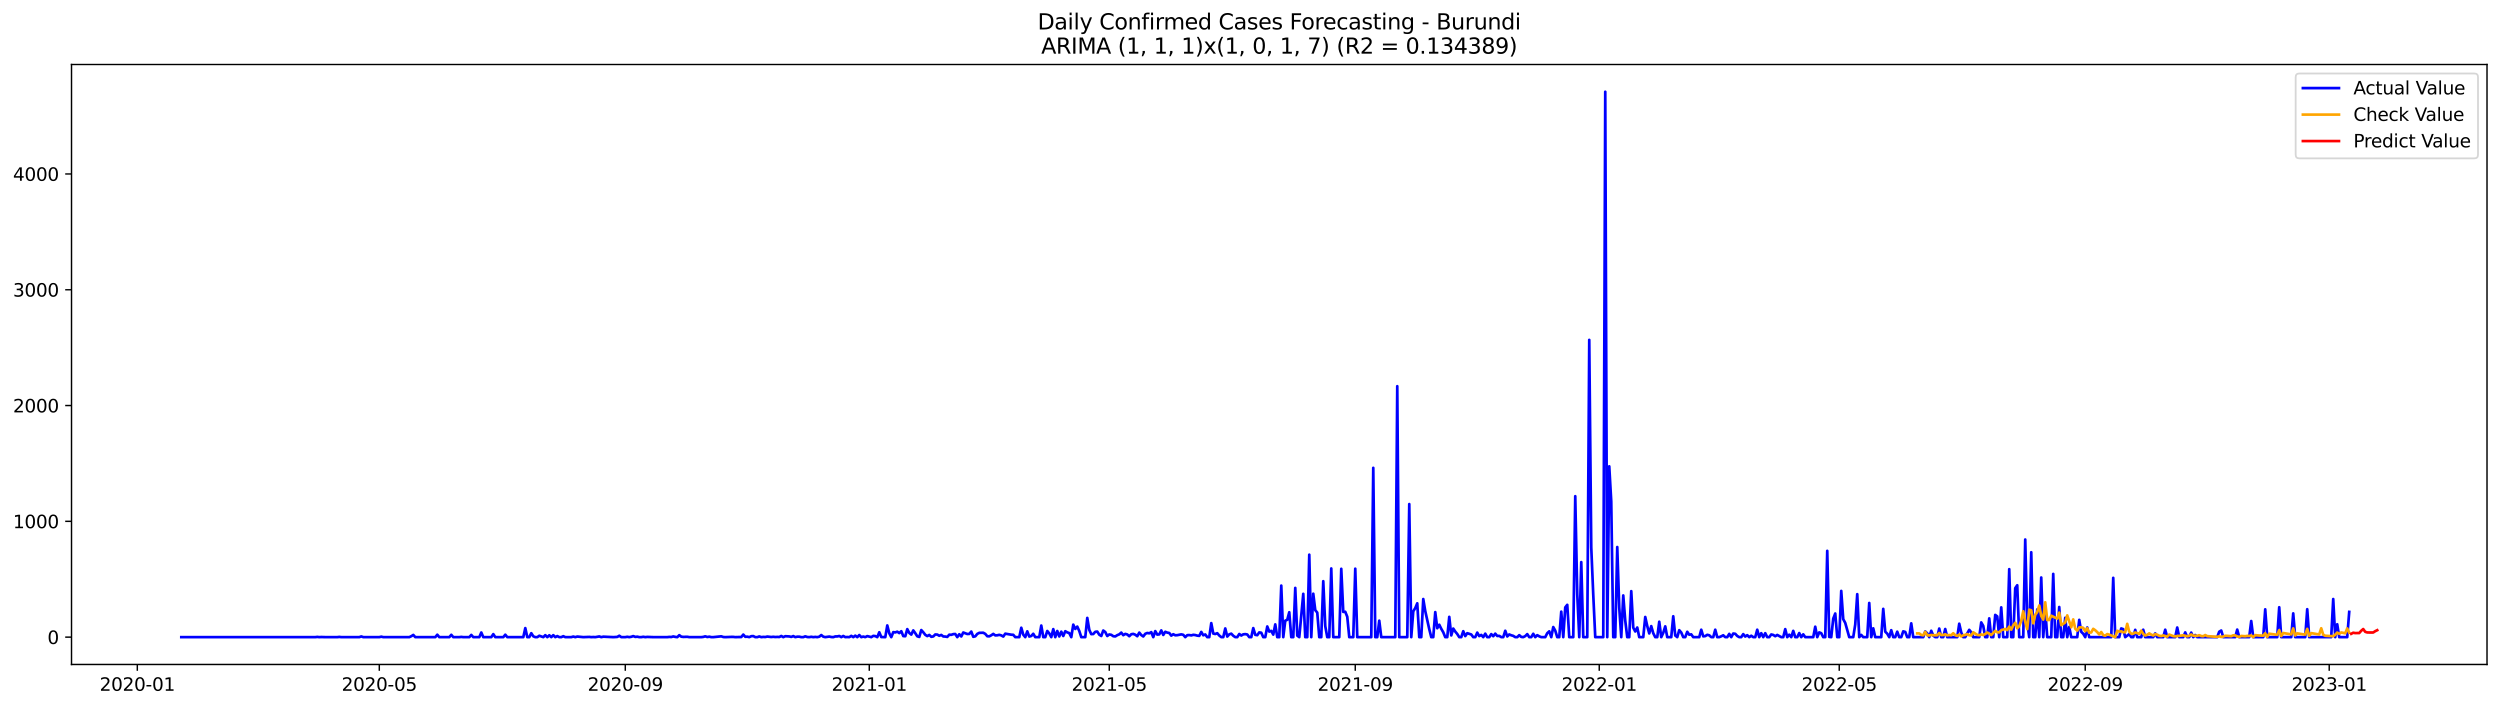<?xml version="1.0" encoding="utf-8" standalone="no"?>
<!DOCTYPE svg PUBLIC "-//W3C//DTD SVG 1.1//EN"
  "http://www.w3.org/Graphics/SVG/1.1/DTD/svg11.dtd">
<svg xmlns:xlink="http://www.w3.org/1999/xlink" width="1386.05pt" height="392.274pt" viewBox="0 0 1386.05 392.274" xmlns="http://www.w3.org/2000/svg" version="1.1">
 <defs>
  <style type="text/css">*{stroke-linejoin: round; stroke-linecap: butt}</style>
 </defs>
 <g id="figure_1">
  <g id="patch_1">
   <path d="M 0 392.274 
L 1386.05 392.274 
L 1386.05 0 
L 0 0 
z
" style="fill: #ffffff"/>
  </g>
  <g id="axes_1">
   <g id="patch_2">
    <path d="M 39.65 368.396 
L 1378.85 368.396 
L 1378.85 35.755 
L 39.65 35.755 
z
" style="fill: #ffffff"/>
   </g>
   <g id="matplotlib.axis_1">
    <g id="xtick_1">
     <g id="line2d_1">
      <defs>
       <path id="m2ff2d2b959" d="M 0 0 
L 0 3.5 
" style="stroke: #000000; stroke-width: 0.8"/>
      </defs>
      <g>
       <use xlink:href="#m2ff2d2b959" x="76.129" y="368.396" style="stroke: #000000; stroke-width: 0.8"/>
      </g>
     </g>
     <g id="text_1">
      <!-- 2020-01 -->
      <g transform="translate(55.238 382.994)scale(0.1 -0.1)">
       <defs>
        <path id="DejaVuSans-32" d="M 1228 531 
L 3431 531 
L 3431 0 
L 469 0 
L 469 531 
Q 828 903 1448 1529 
Q 2069 2156 2228 2338 
Q 2531 2678 2651 2914 
Q 2772 3150 2772 3378 
Q 2772 3750 2511 3984 
Q 2250 4219 1831 4219 
Q 1534 4219 1204 4116 
Q 875 4013 500 3803 
L 500 4441 
Q 881 4594 1212 4672 
Q 1544 4750 1819 4750 
Q 2544 4750 2975 4387 
Q 3406 4025 3406 3419 
Q 3406 3131 3298 2873 
Q 3191 2616 2906 2266 
Q 2828 2175 2409 1742 
Q 1991 1309 1228 531 
z
" transform="scale(0.016)"/>
        <path id="DejaVuSans-30" d="M 2034 4250 
Q 1547 4250 1301 3770 
Q 1056 3291 1056 2328 
Q 1056 1369 1301 889 
Q 1547 409 2034 409 
Q 2525 409 2770 889 
Q 3016 1369 3016 2328 
Q 3016 3291 2770 3770 
Q 2525 4250 2034 4250 
z
M 2034 4750 
Q 2819 4750 3233 4129 
Q 3647 3509 3647 2328 
Q 3647 1150 3233 529 
Q 2819 -91 2034 -91 
Q 1250 -91 836 529 
Q 422 1150 422 2328 
Q 422 3509 836 4129 
Q 1250 4750 2034 4750 
z
" transform="scale(0.016)"/>
        <path id="DejaVuSans-2d" d="M 313 2009 
L 1997 2009 
L 1997 1497 
L 313 1497 
L 313 2009 
z
" transform="scale(0.016)"/>
        <path id="DejaVuSans-31" d="M 794 531 
L 1825 531 
L 1825 4091 
L 703 3866 
L 703 4441 
L 1819 4666 
L 2450 4666 
L 2450 531 
L 3481 531 
L 3481 0 
L 794 0 
L 794 531 
z
" transform="scale(0.016)"/>
       </defs>
       <use xlink:href="#DejaVuSans-32"/>
       <use xlink:href="#DejaVuSans-30" x="63.623"/>
       <use xlink:href="#DejaVuSans-32" x="127.246"/>
       <use xlink:href="#DejaVuSans-30" x="190.869"/>
       <use xlink:href="#DejaVuSans-2d" x="254.492"/>
       <use xlink:href="#DejaVuSans-30" x="290.576"/>
       <use xlink:href="#DejaVuSans-31" x="354.199"/>
      </g>
     </g>
    </g>
    <g id="xtick_2">
     <g id="line2d_2">
      <g>
       <use xlink:href="#m2ff2d2b959" x="210.293" y="368.396" style="stroke: #000000; stroke-width: 0.8"/>
      </g>
     </g>
     <g id="text_2">
      <!-- 2020-05 -->
      <g transform="translate(189.402 382.994)scale(0.1 -0.1)">
       <defs>
        <path id="DejaVuSans-35" d="M 691 4666 
L 3169 4666 
L 3169 4134 
L 1269 4134 
L 1269 2991 
Q 1406 3038 1543 3061 
Q 1681 3084 1819 3084 
Q 2600 3084 3056 2656 
Q 3513 2228 3513 1497 
Q 3513 744 3044 326 
Q 2575 -91 1722 -91 
Q 1428 -91 1123 -41 
Q 819 9 494 109 
L 494 744 
Q 775 591 1075 516 
Q 1375 441 1709 441 
Q 2250 441 2565 725 
Q 2881 1009 2881 1497 
Q 2881 1984 2565 2268 
Q 2250 2553 1709 2553 
Q 1456 2553 1204 2497 
Q 953 2441 691 2322 
L 691 4666 
z
" transform="scale(0.016)"/>
       </defs>
       <use xlink:href="#DejaVuSans-32"/>
       <use xlink:href="#DejaVuSans-30" x="63.623"/>
       <use xlink:href="#DejaVuSans-32" x="127.246"/>
       <use xlink:href="#DejaVuSans-30" x="190.869"/>
       <use xlink:href="#DejaVuSans-2d" x="254.492"/>
       <use xlink:href="#DejaVuSans-30" x="290.576"/>
       <use xlink:href="#DejaVuSans-35" x="354.199"/>
      </g>
     </g>
    </g>
    <g id="xtick_3">
     <g id="line2d_3">
      <g>
       <use xlink:href="#m2ff2d2b959" x="346.675" y="368.396" style="stroke: #000000; stroke-width: 0.8"/>
      </g>
     </g>
     <g id="text_3">
      <!-- 2020-09 -->
      <g transform="translate(325.783 382.994)scale(0.1 -0.1)">
       <defs>
        <path id="DejaVuSans-39" d="M 703 97 
L 703 672 
Q 941 559 1184 500 
Q 1428 441 1663 441 
Q 2288 441 2617 861 
Q 2947 1281 2994 2138 
Q 2813 1869 2534 1725 
Q 2256 1581 1919 1581 
Q 1219 1581 811 2004 
Q 403 2428 403 3163 
Q 403 3881 828 4315 
Q 1253 4750 1959 4750 
Q 2769 4750 3195 4129 
Q 3622 3509 3622 2328 
Q 3622 1225 3098 567 
Q 2575 -91 1691 -91 
Q 1453 -91 1209 -44 
Q 966 3 703 97 
z
M 1959 2075 
Q 2384 2075 2632 2365 
Q 2881 2656 2881 3163 
Q 2881 3666 2632 3958 
Q 2384 4250 1959 4250 
Q 1534 4250 1286 3958 
Q 1038 3666 1038 3163 
Q 1038 2656 1286 2365 
Q 1534 2075 1959 2075 
z
" transform="scale(0.016)"/>
       </defs>
       <use xlink:href="#DejaVuSans-32"/>
       <use xlink:href="#DejaVuSans-30" x="63.623"/>
       <use xlink:href="#DejaVuSans-32" x="127.246"/>
       <use xlink:href="#DejaVuSans-30" x="190.869"/>
       <use xlink:href="#DejaVuSans-2d" x="254.492"/>
       <use xlink:href="#DejaVuSans-30" x="290.576"/>
       <use xlink:href="#DejaVuSans-39" x="354.199"/>
      </g>
     </g>
    </g>
    <g id="xtick_4">
     <g id="line2d_4">
      <g>
       <use xlink:href="#m2ff2d2b959" x="481.947" y="368.396" style="stroke: #000000; stroke-width: 0.8"/>
      </g>
     </g>
     <g id="text_4">
      <!-- 2021-01 -->
      <g transform="translate(461.056 382.994)scale(0.1 -0.1)">
       <use xlink:href="#DejaVuSans-32"/>
       <use xlink:href="#DejaVuSans-30" x="63.623"/>
       <use xlink:href="#DejaVuSans-32" x="127.246"/>
       <use xlink:href="#DejaVuSans-31" x="190.869"/>
       <use xlink:href="#DejaVuSans-2d" x="254.492"/>
       <use xlink:href="#DejaVuSans-30" x="290.576"/>
       <use xlink:href="#DejaVuSans-31" x="354.199"/>
      </g>
     </g>
    </g>
    <g id="xtick_5">
     <g id="line2d_5">
      <g>
       <use xlink:href="#m2ff2d2b959" x="615.003" y="368.396" style="stroke: #000000; stroke-width: 0.8"/>
      </g>
     </g>
     <g id="text_5">
      <!-- 2021-05 -->
      <g transform="translate(594.111 382.994)scale(0.1 -0.1)">
       <use xlink:href="#DejaVuSans-32"/>
       <use xlink:href="#DejaVuSans-30" x="63.623"/>
       <use xlink:href="#DejaVuSans-32" x="127.246"/>
       <use xlink:href="#DejaVuSans-31" x="190.869"/>
       <use xlink:href="#DejaVuSans-2d" x="254.492"/>
       <use xlink:href="#DejaVuSans-30" x="290.576"/>
       <use xlink:href="#DejaVuSans-35" x="354.199"/>
      </g>
     </g>
    </g>
    <g id="xtick_6">
     <g id="line2d_6">
      <g>
       <use xlink:href="#m2ff2d2b959" x="751.384" y="368.396" style="stroke: #000000; stroke-width: 0.8"/>
      </g>
     </g>
     <g id="text_6">
      <!-- 2021-09 -->
      <g transform="translate(730.493 382.994)scale(0.1 -0.1)">
       <use xlink:href="#DejaVuSans-32"/>
       <use xlink:href="#DejaVuSans-30" x="63.623"/>
       <use xlink:href="#DejaVuSans-32" x="127.246"/>
       <use xlink:href="#DejaVuSans-31" x="190.869"/>
       <use xlink:href="#DejaVuSans-2d" x="254.492"/>
       <use xlink:href="#DejaVuSans-30" x="290.576"/>
       <use xlink:href="#DejaVuSans-39" x="354.199"/>
      </g>
     </g>
    </g>
    <g id="xtick_7">
     <g id="line2d_7">
      <g>
       <use xlink:href="#m2ff2d2b959" x="886.657" y="368.396" style="stroke: #000000; stroke-width: 0.8"/>
      </g>
     </g>
     <g id="text_7">
      <!-- 2022-01 -->
      <g transform="translate(865.765 382.994)scale(0.1 -0.1)">
       <use xlink:href="#DejaVuSans-32"/>
       <use xlink:href="#DejaVuSans-30" x="63.623"/>
       <use xlink:href="#DejaVuSans-32" x="127.246"/>
       <use xlink:href="#DejaVuSans-32" x="190.869"/>
       <use xlink:href="#DejaVuSans-2d" x="254.492"/>
       <use xlink:href="#DejaVuSans-30" x="290.576"/>
       <use xlink:href="#DejaVuSans-31" x="354.199"/>
      </g>
     </g>
    </g>
    <g id="xtick_8">
     <g id="line2d_8">
      <g>
       <use xlink:href="#m2ff2d2b959" x="1019.712" y="368.396" style="stroke: #000000; stroke-width: 0.8"/>
      </g>
     </g>
     <g id="text_8">
      <!-- 2022-05 -->
      <g transform="translate(998.821 382.994)scale(0.1 -0.1)">
       <use xlink:href="#DejaVuSans-32"/>
       <use xlink:href="#DejaVuSans-30" x="63.623"/>
       <use xlink:href="#DejaVuSans-32" x="127.246"/>
       <use xlink:href="#DejaVuSans-32" x="190.869"/>
       <use xlink:href="#DejaVuSans-2d" x="254.492"/>
       <use xlink:href="#DejaVuSans-30" x="290.576"/>
       <use xlink:href="#DejaVuSans-35" x="354.199"/>
      </g>
     </g>
    </g>
    <g id="xtick_9">
     <g id="line2d_9">
      <g>
       <use xlink:href="#m2ff2d2b959" x="1156.094" y="368.396" style="stroke: #000000; stroke-width: 0.8"/>
      </g>
     </g>
     <g id="text_9">
      <!-- 2022-09 -->
      <g transform="translate(1135.202 382.994)scale(0.1 -0.1)">
       <use xlink:href="#DejaVuSans-32"/>
       <use xlink:href="#DejaVuSans-30" x="63.623"/>
       <use xlink:href="#DejaVuSans-32" x="127.246"/>
       <use xlink:href="#DejaVuSans-32" x="190.869"/>
       <use xlink:href="#DejaVuSans-2d" x="254.492"/>
       <use xlink:href="#DejaVuSans-30" x="290.576"/>
       <use xlink:href="#DejaVuSans-39" x="354.199"/>
      </g>
     </g>
    </g>
    <g id="xtick_10">
     <g id="line2d_10">
      <g>
       <use xlink:href="#m2ff2d2b959" x="1291.366" y="368.396" style="stroke: #000000; stroke-width: 0.8"/>
      </g>
     </g>
     <g id="text_10">
      <!-- 2023-01 -->
      <g transform="translate(1270.475 382.994)scale(0.1 -0.1)">
       <defs>
        <path id="DejaVuSans-33" d="M 2597 2516 
Q 3050 2419 3304 2112 
Q 3559 1806 3559 1356 
Q 3559 666 3084 287 
Q 2609 -91 1734 -91 
Q 1441 -91 1130 -33 
Q 819 25 488 141 
L 488 750 
Q 750 597 1062 519 
Q 1375 441 1716 441 
Q 2309 441 2620 675 
Q 2931 909 2931 1356 
Q 2931 1769 2642 2001 
Q 2353 2234 1838 2234 
L 1294 2234 
L 1294 2753 
L 1863 2753 
Q 2328 2753 2575 2939 
Q 2822 3125 2822 3475 
Q 2822 3834 2567 4026 
Q 2313 4219 1838 4219 
Q 1578 4219 1281 4162 
Q 984 4106 628 3988 
L 628 4550 
Q 988 4650 1302 4700 
Q 1616 4750 1894 4750 
Q 2613 4750 3031 4423 
Q 3450 4097 3450 3541 
Q 3450 3153 3228 2886 
Q 3006 2619 2597 2516 
z
" transform="scale(0.016)"/>
       </defs>
       <use xlink:href="#DejaVuSans-32"/>
       <use xlink:href="#DejaVuSans-30" x="63.623"/>
       <use xlink:href="#DejaVuSans-32" x="127.246"/>
       <use xlink:href="#DejaVuSans-33" x="190.869"/>
       <use xlink:href="#DejaVuSans-2d" x="254.492"/>
       <use xlink:href="#DejaVuSans-30" x="290.576"/>
       <use xlink:href="#DejaVuSans-31" x="354.199"/>
      </g>
     </g>
    </g>
   </g>
   <g id="matplotlib.axis_2">
    <g id="ytick_1">
     <g id="line2d_11">
      <defs>
       <path id="m75e64f3a31" d="M 0 0 
L -3.5 0 
" style="stroke: #000000; stroke-width: 0.8"/>
      </defs>
      <g>
       <use xlink:href="#m75e64f3a31" x="39.65" y="353.241" style="stroke: #000000; stroke-width: 0.8"/>
      </g>
     </g>
     <g id="text_11">
      <!-- 0 -->
      <g transform="translate(26.288 357.041)scale(0.1 -0.1)">
       <use xlink:href="#DejaVuSans-30"/>
      </g>
     </g>
    </g>
    <g id="ytick_2">
     <g id="line2d_12">
      <g>
       <use xlink:href="#m75e64f3a31" x="39.65" y="289.045" style="stroke: #000000; stroke-width: 0.8"/>
      </g>
     </g>
     <g id="text_12">
      <!-- 1000 -->
      <g transform="translate(7.2 292.844)scale(0.1 -0.1)">
       <use xlink:href="#DejaVuSans-31"/>
       <use xlink:href="#DejaVuSans-30" x="63.623"/>
       <use xlink:href="#DejaVuSans-30" x="127.246"/>
       <use xlink:href="#DejaVuSans-30" x="190.869"/>
      </g>
     </g>
    </g>
    <g id="ytick_3">
     <g id="line2d_13">
      <g>
       <use xlink:href="#m75e64f3a31" x="39.65" y="224.848" style="stroke: #000000; stroke-width: 0.8"/>
      </g>
     </g>
     <g id="text_13">
      <!-- 2000 -->
      <g transform="translate(7.2 228.647)scale(0.1 -0.1)">
       <use xlink:href="#DejaVuSans-32"/>
       <use xlink:href="#DejaVuSans-30" x="63.623"/>
       <use xlink:href="#DejaVuSans-30" x="127.246"/>
       <use xlink:href="#DejaVuSans-30" x="190.869"/>
      </g>
     </g>
    </g>
    <g id="ytick_4">
     <g id="line2d_14">
      <g>
       <use xlink:href="#m75e64f3a31" x="39.65" y="160.652" style="stroke: #000000; stroke-width: 0.8"/>
      </g>
     </g>
     <g id="text_14">
      <!-- 3000 -->
      <g transform="translate(7.2 164.451)scale(0.1 -0.1)">
       <use xlink:href="#DejaVuSans-33"/>
       <use xlink:href="#DejaVuSans-30" x="63.623"/>
       <use xlink:href="#DejaVuSans-30" x="127.246"/>
       <use xlink:href="#DejaVuSans-30" x="190.869"/>
      </g>
     </g>
    </g>
    <g id="ytick_5">
     <g id="line2d_15">
      <g>
       <use xlink:href="#m75e64f3a31" x="39.65" y="96.455" style="stroke: #000000; stroke-width: 0.8"/>
      </g>
     </g>
     <g id="text_15">
      <!-- 4000 -->
      <g transform="translate(7.2 100.254)scale(0.1 -0.1)">
       <defs>
        <path id="DejaVuSans-34" d="M 2419 4116 
L 825 1625 
L 2419 1625 
L 2419 4116 
z
M 2253 4666 
L 3047 4666 
L 3047 1625 
L 3713 1625 
L 3713 1100 
L 3047 1100 
L 3047 0 
L 2419 0 
L 2419 1100 
L 313 1100 
L 313 1709 
L 2253 4666 
z
" transform="scale(0.016)"/>
       </defs>
       <use xlink:href="#DejaVuSans-34"/>
       <use xlink:href="#DejaVuSans-30" x="63.623"/>
       <use xlink:href="#DejaVuSans-30" x="127.246"/>
       <use xlink:href="#DejaVuSans-30" x="190.869"/>
      </g>
     </g>
    </g>
   </g>
   <g id="line2d_16">
    <path d="M 100.523 353.241 
L 174.812 353.241 
L 175.921 353.113 
L 177.029 353.241 
L 178.138 353.177 
L 180.356 353.241 
L 187.009 353.241 
L 188.117 353.113 
L 189.226 353.241 
L 199.205 353.241 
L 200.314 352.856 
L 201.423 353.241 
L 210.293 353.241 
L 211.402 352.985 
L 212.511 353.241 
L 226.925 353.241 
L 228.034 352.728 
L 229.143 352.022 
L 230.251 353.241 
L 241.339 353.241 
L 242.448 351.893 
L 243.557 353.241 
L 249.101 353.241 
L 250.21 351.957 
L 251.319 353.241 
L 254.645 353.241 
L 255.754 353.113 
L 256.863 353.241 
L 260.189 353.241 
L 261.298 352.022 
L 262.406 353.241 
L 265.733 353.241 
L 266.842 350.674 
L 267.95 353.241 
L 272.386 353.241 
L 273.494 351.572 
L 274.603 353.241 
L 279.038 353.241 
L 280.147 351.893 
L 281.256 353.241 
L 290.126 353.241 
L 291.235 348.234 
L 292.344 353.241 
L 293.453 353.241 
L 294.561 351.059 
L 295.67 352.792 
L 296.779 353.241 
L 297.888 353.241 
L 298.997 352.471 
L 301.214 353.241 
L 302.323 352.15 
L 303.432 353.241 
L 304.541 352.214 
L 305.649 353.241 
L 306.758 352.15 
L 307.867 353.241 
L 308.976 352.664 
L 310.085 353.241 
L 311.193 353.241 
L 312.302 352.728 
L 313.411 353.241 
L 316.737 353.241 
L 317.846 352.92 
L 318.955 353.241 
L 320.064 352.92 
L 323.39 353.241 
L 326.716 353.113 
L 327.825 353.241 
L 328.934 353.177 
L 330.043 353.241 
L 332.26 352.856 
L 333.369 353.241 
L 334.478 352.985 
L 340.022 353.241 
L 342.24 353.113 
L 343.348 352.471 
L 344.457 353.241 
L 346.675 353.241 
L 347.784 353.049 
L 348.892 353.241 
L 350.001 353.049 
L 351.11 352.664 
L 352.219 353.113 
L 353.327 352.985 
L 354.436 353.241 
L 355.545 353.241 
L 356.654 353.049 
L 357.763 353.241 
L 358.871 353.113 
L 362.198 353.241 
L 369.959 353.241 
L 371.068 353.113 
L 372.177 353.177 
L 373.286 352.856 
L 374.395 353.113 
L 375.503 353.241 
L 376.612 352.15 
L 377.721 352.985 
L 378.83 353.113 
L 381.047 353.049 
L 382.156 353.241 
L 388.809 353.241 
L 389.918 353.113 
L 391.026 352.792 
L 392.135 353.177 
L 393.244 352.985 
L 394.353 353.241 
L 395.462 353.241 
L 399.897 352.792 
L 401.006 353.177 
L 402.114 353.241 
L 405.441 353.113 
L 406.55 353.113 
L 407.658 353.241 
L 409.876 353.177 
L 410.985 353.177 
L 412.094 351.829 
L 413.202 353.049 
L 414.311 352.985 
L 415.42 353.241 
L 416.529 352.728 
L 417.637 352.664 
L 418.746 353.241 
L 419.855 353.241 
L 420.964 352.856 
L 422.073 353.241 
L 423.181 353.113 
L 424.29 353.177 
L 425.399 352.92 
L 427.617 353.177 
L 428.725 353.049 
L 429.834 353.177 
L 430.943 353.113 
L 432.052 353.177 
L 433.161 352.599 
L 434.269 353.241 
L 435.378 352.728 
L 437.596 352.856 
L 438.705 353.113 
L 439.813 352.664 
L 440.922 353.241 
L 442.031 352.985 
L 443.14 352.985 
L 444.249 353.241 
L 445.357 353.241 
L 446.466 352.792 
L 447.575 353.177 
L 448.684 353.241 
L 449.792 353.049 
L 450.901 353.241 
L 452.01 353.113 
L 453.119 353.241 
L 454.228 352.985 
L 455.336 352.086 
L 456.445 352.985 
L 457.554 353.241 
L 459.772 352.92 
L 460.88 353.177 
L 461.989 353.241 
L 463.098 352.856 
L 464.207 352.856 
L 465.316 352.599 
L 466.424 353.241 
L 467.533 352.599 
L 468.642 353.241 
L 469.751 353.177 
L 470.86 353.241 
L 471.968 352.535 
L 473.077 353.241 
L 474.186 352.407 
L 475.295 353.241 
L 476.404 352.086 
L 477.512 353.241 
L 478.621 352.92 
L 479.73 353.241 
L 480.839 352.664 
L 483.056 353.241 
L 484.165 352.535 
L 485.274 352.664 
L 486.383 353.241 
L 487.491 350.545 
L 488.6 353.177 
L 490.818 353.241 
L 491.927 346.758 
L 493.035 351.123 
L 494.144 353.241 
L 495.253 350.481 
L 496.362 350.609 
L 497.471 350.224 
L 498.579 350.995 
L 499.688 349.967 
L 500.797 352.664 
L 501.906 352.728 
L 503.015 348.812 
L 504.123 350.93 
L 505.232 351.829 
L 506.341 349.518 
L 507.45 351.059 
L 508.558 352.792 
L 509.667 353.113 
L 510.776 349.325 
L 511.885 350.545 
L 512.994 351.957 
L 514.102 352.664 
L 515.211 352.022 
L 516.32 353.049 
L 517.429 352.856 
L 518.538 351.765 
L 519.646 351.829 
L 520.755 352.471 
L 521.864 352.022 
L 522.973 352.856 
L 524.082 352.92 
L 525.19 353.113 
L 526.299 351.893 
L 527.408 351.957 
L 528.517 351.572 
L 529.626 351.508 
L 530.734 353.241 
L 531.843 351.636 
L 532.952 352.856 
L 534.061 350.674 
L 536.278 351.508 
L 537.387 351.444 
L 538.496 350.16 
L 539.605 353.049 
L 540.713 352.792 
L 541.822 351.444 
L 542.931 350.866 
L 545.149 350.802 
L 546.257 351.444 
L 547.366 352.728 
L 548.475 352.792 
L 549.584 352.214 
L 550.693 351.444 
L 551.801 352.278 
L 552.91 352.214 
L 554.019 351.957 
L 555.128 352.278 
L 556.237 352.92 
L 557.345 351.316 
L 560.672 351.893 
L 561.781 351.957 
L 562.889 353.241 
L 565.107 353.241 
L 566.216 348.041 
L 567.325 351.893 
L 568.433 353.241 
L 569.542 350.032 
L 570.651 352.92 
L 571.76 352.599 
L 572.868 351.38 
L 573.977 353.241 
L 576.195 353.241 
L 577.304 346.822 
L 578.412 353.241 
L 579.521 353.241 
L 580.63 349.839 
L 581.739 351.187 
L 582.848 353.241 
L 583.956 348.812 
L 585.065 353.241 
L 586.174 349.839 
L 587.283 352.856 
L 588.392 350.224 
L 589.5 352.599 
L 590.609 349.967 
L 591.718 350.609 
L 592.827 350.995 
L 593.936 353.241 
L 595.044 346.308 
L 596.153 348.683 
L 597.262 347.4 
L 598.371 349.839 
L 599.48 353.241 
L 601.697 353.241 
L 602.806 342.585 
L 603.915 349.197 
L 605.023 351.572 
L 606.132 351.508 
L 607.241 350.288 
L 608.35 350.16 
L 609.459 351.893 
L 610.567 352.599 
L 611.676 349.582 
L 612.785 350.417 
L 613.894 352.599 
L 615.003 351.765 
L 616.111 351.957 
L 617.22 352.728 
L 618.329 352.856 
L 619.438 352.15 
L 620.547 351.701 
L 621.655 350.738 
L 622.764 352.15 
L 623.873 351.444 
L 624.982 351.765 
L 626.091 352.728 
L 627.199 351.636 
L 628.308 351.444 
L 629.417 351.893 
L 630.526 352.728 
L 631.635 350.738 
L 632.743 352.086 
L 633.852 352.856 
L 634.961 351.38 
L 636.07 350.93 
L 637.178 351.123 
L 638.287 350.481 
L 639.396 353.241 
L 640.505 349.903 
L 641.614 351.829 
L 642.722 351.701 
L 643.831 349.518 
L 644.94 352.022 
L 646.049 350.288 
L 647.158 350.738 
L 648.266 350.93 
L 649.375 352.407 
L 650.484 351.636 
L 651.593 352.214 
L 652.702 352.15 
L 654.919 351.701 
L 656.028 351.957 
L 657.137 353.241 
L 658.246 352.15 
L 659.354 352.086 
L 660.463 352.278 
L 661.572 351.957 
L 662.681 352.086 
L 663.789 352.407 
L 664.898 352.535 
L 666.007 350.353 
L 667.116 352.214 
L 668.225 351.765 
L 669.333 353.241 
L 670.442 353.241 
L 671.551 345.474 
L 672.66 351.251 
L 673.769 351.508 
L 674.877 351.059 
L 675.986 352.343 
L 677.095 353.241 
L 678.204 353.241 
L 679.313 348.427 
L 680.421 352.92 
L 681.53 351.701 
L 682.639 351.316 
L 683.748 352.471 
L 684.857 353.241 
L 685.965 353.241 
L 687.074 351.508 
L 688.183 352.343 
L 689.292 351.701 
L 690.401 351.572 
L 691.509 351.765 
L 692.618 353.241 
L 693.727 353.241 
L 694.836 348.234 
L 695.944 351.957 
L 697.053 352.15 
L 698.162 350.609 
L 699.271 350.802 
L 700.38 353.241 
L 701.488 353.241 
L 702.597 347.335 
L 703.706 350.16 
L 704.815 349.775 
L 705.924 351.829 
L 707.032 346.18 
L 708.141 353.241 
L 709.25 353.241 
L 710.359 324.674 
L 711.468 353.241 
L 712.576 344.125 
L 713.685 343.612 
L 714.794 339.439 
L 715.903 353.241 
L 717.012 353.241 
L 718.12 325.958 
L 719.229 352.407 
L 720.338 353.241 
L 722.556 329.232 
L 723.664 353.241 
L 724.773 353.241 
L 725.882 307.533 
L 726.991 353.241 
L 728.099 329.168 
L 729.208 338.284 
L 730.317 339.632 
L 731.426 353.241 
L 732.535 353.241 
L 733.643 322.234 
L 734.752 347.143 
L 735.861 353.241 
L 736.97 353.241 
L 738.079 315.173 
L 739.187 353.241 
L 742.514 353.241 
L 743.623 315.365 
L 744.731 339.247 
L 745.84 339.182 
L 746.949 341.943 
L 748.058 353.241 
L 750.275 353.241 
L 751.384 315.301 
L 752.493 353.241 
L 760.254 353.241 
L 761.363 259.386 
L 762.472 353.241 
L 763.581 353.241 
L 764.69 344.125 
L 765.798 353.241 
L 773.56 353.241 
L 774.669 214.127 
L 775.778 353.241 
L 780.213 353.241 
L 781.322 279.48 
L 782.43 353.241 
L 783.539 338.926 
L 784.648 337.128 
L 785.757 334.496 
L 786.865 353.241 
L 787.974 353.241 
L 789.083 332.121 
L 790.192 338.797 
L 792.409 348.812 
L 793.518 353.241 
L 794.627 353.241 
L 795.736 339.375 
L 796.845 348.298 
L 797.953 346.372 
L 799.062 348.619 
L 800.171 350.545 
L 801.28 353.241 
L 802.389 353.241 
L 803.497 342.007 
L 804.606 352.278 
L 805.715 348.491 
L 806.824 350.16 
L 807.933 351.508 
L 809.041 353.241 
L 810.15 353.241 
L 811.259 349.967 
L 812.368 352.664 
L 813.477 351.059 
L 815.694 351.765 
L 816.803 353.241 
L 817.912 353.241 
L 819.02 350.738 
L 820.129 352.664 
L 821.238 352.022 
L 822.347 353.241 
L 823.456 351.316 
L 824.564 353.241 
L 825.673 353.241 
L 826.782 351.572 
L 827.891 352.728 
L 829 351.316 
L 830.108 352.599 
L 831.217 352.535 
L 832.326 353.241 
L 833.435 353.241 
L 834.544 349.711 
L 835.652 352.856 
L 836.761 351.765 
L 837.87 352.214 
L 838.979 352.535 
L 840.088 353.241 
L 841.196 353.241 
L 842.305 352.15 
L 843.414 353.113 
L 844.523 353.241 
L 845.632 352.664 
L 846.74 351.572 
L 847.849 353.241 
L 848.958 353.241 
L 850.067 351.38 
L 851.175 353.241 
L 852.284 352.15 
L 853.393 352.792 
L 854.502 353.241 
L 856.719 353.241 
L 857.828 351.059 
L 858.937 350.032 
L 860.046 353.241 
L 861.155 347.656 
L 862.263 349.646 
L 863.372 353.241 
L 864.481 353.241 
L 865.59 339.118 
L 866.699 353.241 
L 867.807 336.743 
L 868.916 335.331 
L 870.025 353.241 
L 872.243 353.241 
L 873.351 275.114 
L 874.46 329.489 
L 875.569 353.241 
L 876.678 311.642 
L 877.787 353.241 
L 880.004 353.241 
L 881.113 188.449 
L 882.222 303.489 
L 883.33 329.681 
L 884.439 353.241 
L 888.874 353.241 
L 889.983 50.876 
L 891.092 353.241 
L 892.201 258.551 
L 893.31 278.067 
L 894.418 353.241 
L 895.527 353.241 
L 896.636 303.296 
L 897.745 336.871 
L 898.854 353.241 
L 899.962 330.131 
L 901.071 344.125 
L 902.18 353.241 
L 903.289 353.241 
L 904.398 327.755 
L 905.506 347.977 
L 906.615 350.096 
L 907.724 347.913 
L 908.833 353.241 
L 911.05 353.241 
L 912.159 342.071 
L 913.268 347.079 
L 914.377 351.187 
L 915.485 347.143 
L 916.594 351.059 
L 917.703 353.241 
L 918.812 353.241 
L 919.921 344.703 
L 921.029 353.241 
L 922.138 350.866 
L 923.247 347.271 
L 924.356 353.241 
L 926.573 353.241 
L 927.682 341.686 
L 928.791 352.343 
L 929.9 353.241 
L 931.009 349.39 
L 932.117 350.674 
L 933.226 353.241 
L 934.335 353.241 
L 935.444 350.288 
L 936.553 351.893 
L 937.661 351.701 
L 938.77 353.241 
L 942.096 353.241 
L 943.205 349.133 
L 944.314 352.792 
L 945.423 352.664 
L 946.532 351.957 
L 947.64 352.214 
L 948.749 353.241 
L 949.858 353.241 
L 950.967 349.133 
L 952.076 353.241 
L 953.184 353.241 
L 954.293 352.792 
L 955.402 352.214 
L 956.511 353.241 
L 957.62 353.241 
L 958.728 351.444 
L 959.837 353.241 
L 960.946 351.251 
L 962.055 351.38 
L 963.164 352.599 
L 964.272 353.241 
L 965.381 353.241 
L 966.49 351.572 
L 967.599 352.92 
L 968.708 352.15 
L 969.816 353.241 
L 970.925 352.471 
L 972.034 353.241 
L 973.143 353.241 
L 974.251 349.133 
L 975.36 353.241 
L 976.469 351.059 
L 977.578 353.241 
L 978.687 351.059 
L 979.795 353.241 
L 980.904 353.241 
L 982.013 351.765 
L 983.122 352.022 
L 984.231 352.728 
L 985.339 352.022 
L 987.557 353.241 
L 988.666 353.241 
L 989.775 348.812 
L 990.883 353.241 
L 991.992 351.893 
L 993.101 353.241 
L 994.21 349.775 
L 995.319 353.241 
L 996.427 353.241 
L 997.536 350.995 
L 998.645 353.241 
L 999.754 351.701 
L 1000.863 353.241 
L 1005.298 353.241 
L 1006.406 347.464 
L 1007.515 353.241 
L 1008.624 350.609 
L 1009.733 351.059 
L 1010.842 353.241 
L 1011.95 353.241 
L 1013.059 305.415 
L 1014.168 353.113 
L 1015.277 353.241 
L 1016.386 342.97 
L 1017.494 340.145 
L 1018.603 353.241 
L 1019.712 353.241 
L 1020.821 327.627 
L 1021.93 343.291 
L 1023.038 345.345 
L 1025.256 353.241 
L 1027.474 353.241 
L 1028.582 346.244 
L 1029.691 329.424 
L 1030.8 353.241 
L 1031.909 352.022 
L 1033.018 353.241 
L 1035.235 353.241 
L 1036.344 334.303 
L 1037.453 353.241 
L 1038.561 348.362 
L 1039.67 353.241 
L 1042.997 353.241 
L 1044.105 337.577 
L 1045.214 350.224 
L 1046.323 351.316 
L 1047.432 353.241 
L 1048.541 349.39 
L 1049.649 353.241 
L 1050.758 353.241 
L 1051.867 350.224 
L 1052.976 353.241 
L 1054.085 353.241 
L 1055.193 350.032 
L 1056.302 350.353 
L 1057.411 353.241 
L 1058.52 353.241 
L 1059.629 345.602 
L 1060.737 353.241 
L 1066.281 353.241 
L 1067.39 350.096 
L 1068.499 351.123 
L 1069.608 353.241 
L 1070.716 349.711 
L 1071.825 352.407 
L 1072.934 353.241 
L 1074.043 353.241 
L 1075.152 348.491 
L 1076.26 353.241 
L 1077.369 353.241 
L 1078.478 348.748 
L 1079.587 353.241 
L 1085.131 353.241 
L 1086.24 345.795 
L 1087.348 350.674 
L 1088.457 353.241 
L 1089.566 353.241 
L 1091.784 349.197 
L 1092.892 350.545 
L 1094.001 353.241 
L 1097.327 353.241 
L 1098.436 345.088 
L 1099.545 347.014 
L 1100.654 353.241 
L 1101.763 353.241 
L 1102.871 342.842 
L 1103.98 353.241 
L 1105.089 353.241 
L 1106.198 340.916 
L 1107.307 341.75 
L 1108.415 353.241 
L 1109.524 336.743 
L 1110.633 353.241 
L 1112.851 353.241 
L 1113.959 315.558 
L 1115.068 353.241 
L 1116.177 353.241 
L 1117.286 326.086 
L 1118.395 324.481 
L 1119.503 353.241 
L 1121.721 353.241 
L 1122.83 299.124 
L 1123.939 345.281 
L 1125.047 353.241 
L 1126.156 306.185 
L 1127.265 353.241 
L 1128.374 353.241 
L 1129.482 337.898 
L 1130.591 353.241 
L 1131.7 320.18 
L 1132.809 353.241 
L 1133.918 337.834 
L 1135.026 353.241 
L 1137.244 353.241 
L 1138.353 318.19 
L 1139.462 353.241 
L 1140.57 353.241 
L 1141.679 336.55 
L 1142.788 353.241 
L 1143.897 353.241 
L 1145.006 342.521 
L 1146.114 353.241 
L 1147.223 347.592 
L 1148.332 353.241 
L 1151.658 353.241 
L 1152.767 343.676 
L 1153.876 350.288 
L 1154.985 351.38 
L 1156.094 353.241 
L 1157.202 347.913 
L 1158.311 353.241 
L 1170.508 353.241 
L 1171.617 320.373 
L 1172.725 353.241 
L 1174.943 353.241 
L 1176.052 348.427 
L 1177.161 348.812 
L 1178.269 353.241 
L 1180.487 351.572 
L 1181.596 353.241 
L 1182.705 353.241 
L 1183.813 349.197 
L 1184.922 353.241 
L 1187.14 353.241 
L 1188.249 349.133 
L 1189.357 353.241 
L 1193.792 353.241 
L 1194.901 351.187 
L 1196.01 353.241 
L 1199.336 353.241 
L 1200.445 349.133 
L 1201.554 353.241 
L 1205.989 353.241 
L 1207.098 347.913 
L 1208.207 353.241 
L 1210.424 353.241 
L 1211.533 350.609 
L 1212.642 353.241 
L 1213.751 353.241 
L 1214.86 350.738 
L 1215.968 353.241 
L 1217.077 352.086 
L 1218.186 353.241 
L 1229.274 353.241 
L 1230.383 350.224 
L 1231.491 349.582 
L 1232.6 353.241 
L 1239.253 353.241 
L 1240.362 349.069 
L 1241.471 353.241 
L 1247.015 353.241 
L 1248.123 344.318 
L 1249.232 353.241 
L 1254.776 353.241 
L 1255.885 337.834 
L 1256.994 353.241 
L 1262.538 353.241 
L 1263.646 336.679 
L 1264.755 353.241 
L 1270.299 353.241 
L 1271.408 340.081 
L 1272.517 353.241 
L 1278.061 353.241 
L 1279.17 337.77 
L 1280.278 353.241 
L 1292.475 353.241 
L 1293.584 332.121 
L 1294.693 353.241 
L 1295.801 346.116 
L 1296.91 353.241 
L 1301.345 353.241 
L 1302.454 339.247 
L 1302.454 339.247 
" clip-path="url(#pf0d8df0cb4)" style="fill: none; stroke: #0000ff; stroke-width: 1.5; stroke-linecap: square"/>
   </g>
   <g id="line2d_17">
    <path d="M 1062.955 351.169 
L 1064.064 351.179 
L 1065.173 352.01 
L 1066.281 352.21 
L 1067.39 350.323 
L 1068.499 352.212 
L 1069.608 352.3 
L 1070.716 352.039 
L 1071.825 352.185 
L 1074.043 352.176 
L 1075.152 350.981 
L 1076.26 352.093 
L 1077.369 352.047 
L 1078.478 351.68 
L 1079.587 352.243 
L 1080.696 352.05 
L 1081.804 352.193 
L 1082.913 351.077 
L 1084.022 352.175 
L 1085.131 352.554 
L 1086.24 351.795 
L 1087.348 352.825 
L 1088.457 352.204 
L 1089.566 351.99 
L 1090.675 351.577 
L 1091.784 352.193 
L 1092.892 352.275 
L 1094.001 350.563 
L 1096.219 352.005 
L 1097.327 352.172 
L 1098.436 351.753 
L 1099.545 352.026 
L 1100.654 351.51 
L 1101.763 350.675 
L 1103.98 352.068 
L 1106.198 349.765 
L 1107.307 350.555 
L 1108.415 350.587 
L 1109.524 349.398 
L 1111.742 348.693 
L 1112.851 349.314 
L 1113.959 347.417 
L 1115.068 349.106 
L 1116.177 346.728 
L 1117.286 345.298 
L 1118.395 348.346 
L 1119.503 347.159 
L 1120.612 344.171 
L 1121.721 338.894 
L 1122.83 344.715 
L 1123.939 348.789 
L 1125.047 338.001 
L 1126.156 338.368 
L 1127.265 345.566 
L 1128.374 340.86 
L 1129.482 339.352 
L 1130.591 335.72 
L 1131.7 341.468 
L 1132.809 343.519 
L 1133.918 333.931 
L 1135.026 343.735 
L 1136.135 343.73 
L 1137.244 341.365 
L 1140.57 342.983 
L 1141.679 339.663 
L 1142.788 346.59 
L 1145.006 345.104 
L 1146.114 341.193 
L 1148.332 347.769 
L 1149.441 343.417 
L 1150.55 348.569 
L 1151.658 349.617 
L 1152.767 347.873 
L 1153.876 347.771 
L 1154.985 348.103 
L 1156.094 349.956 
L 1157.202 348.314 
L 1158.311 350.796 
L 1159.42 350.617 
L 1160.529 348.647 
L 1161.637 349.419 
L 1162.746 350.452 
L 1163.855 351.724 
L 1164.964 350.422 
L 1166.073 352.13 
L 1167.181 352.443 
L 1168.29 351.55 
L 1169.399 351.857 
L 1171.617 352.812 
L 1172.725 353.276 
L 1173.834 349.734 
L 1174.943 350.157 
L 1176.052 350.026 
L 1177.161 350.549 
L 1178.269 350.464 
L 1179.378 345.869 
L 1180.487 350.24 
L 1181.596 351.308 
L 1182.705 351.319 
L 1183.813 350.659 
L 1186.031 351.394 
L 1187.14 349.647 
L 1188.249 351.458 
L 1189.357 352.342 
L 1190.466 351.953 
L 1191.575 351.154 
L 1192.684 351.833 
L 1193.792 352.328 
L 1194.901 351.575 
L 1196.01 351.88 
L 1197.119 352.493 
L 1198.228 352.656 
L 1199.336 352.309 
L 1201.554 352.957 
L 1202.663 351.816 
L 1204.88 352.688 
L 1205.989 352.78 
L 1210.424 352.239 
L 1212.642 352.773 
L 1213.751 352.501 
L 1214.86 351.767 
L 1215.968 352.417 
L 1218.186 352.528 
L 1219.295 352.143 
L 1220.404 352.63 
L 1221.512 352.741 
L 1222.621 352.095 
L 1223.73 352.69 
L 1229.274 353.082 
L 1230.383 352.794 
L 1231.491 353.146 
L 1232.6 352.904 
L 1233.709 352.514 
L 1234.818 352.534 
L 1237.035 352.738 
L 1238.144 352.241 
L 1239.253 352.289 
L 1240.362 352.874 
L 1241.471 353.124 
L 1242.579 352.585 
L 1244.797 352.737 
L 1245.906 352.547 
L 1247.015 352.592 
L 1248.123 352.3 
L 1249.232 353.208 
L 1250.341 352.143 
L 1252.558 352.356 
L 1254.776 352.412 
L 1255.885 351.118 
L 1256.994 353.11 
L 1258.102 351.351 
L 1261.429 351.799 
L 1262.538 351.932 
L 1263.646 349.352 
L 1264.755 352.656 
L 1265.864 350.957 
L 1269.19 351.529 
L 1270.299 351.69 
L 1271.408 348.394 
L 1272.517 352.3 
L 1273.626 351.159 
L 1276.952 351.689 
L 1278.061 351.835 
L 1279.17 348.667 
L 1280.278 352.487 
L 1281.387 351.016 
L 1284.713 351.587 
L 1285.822 351.744 
L 1286.931 348.331 
L 1288.04 351.904 
L 1289.149 352.481 
L 1293.584 352.73 
L 1294.693 351.902 
L 1295.801 350.709 
L 1296.91 351.374 
L 1298.019 350.648 
L 1300.237 351.115 
L 1301.345 348.433 
L 1302.454 350.728 
L 1302.454 350.728 
" clip-path="url(#pf0d8df0cb4)" style="fill: none; stroke: #ffa500; stroke-width: 1.5; stroke-linecap: square"/>
   </g>
   <g id="line2d_18">
    <path d="M 1303.563 351.401 
L 1304.672 350.795 
L 1305.781 350.995 
L 1306.889 350.97 
L 1307.998 350.973 
L 1309.107 349.712 
L 1310.216 348.765 
L 1311.325 350.296 
L 1312.433 350.639 
L 1313.542 350.666 
L 1314.651 350.663 
L 1315.76 350.663 
L 1316.868 349.94 
L 1317.977 349.397 
" clip-path="url(#pf0d8df0cb4)" style="fill: none; stroke: #ff0000; stroke-width: 1.5; stroke-linecap: square"/>
   </g>
   <g id="patch_3">
    <path d="M 39.65 368.396 
L 39.65 35.755 
" style="fill: none; stroke: #000000; stroke-width: 0.8; stroke-linejoin: miter; stroke-linecap: square"/>
   </g>
   <g id="patch_4">
    <path d="M 1378.85 368.396 
L 1378.85 35.755 
" style="fill: none; stroke: #000000; stroke-width: 0.8; stroke-linejoin: miter; stroke-linecap: square"/>
   </g>
   <g id="patch_5">
    <path d="M 39.65 368.396 
L 1378.85 368.396 
" style="fill: none; stroke: #000000; stroke-width: 0.8; stroke-linejoin: miter; stroke-linecap: square"/>
   </g>
   <g id="patch_6">
    <path d="M 39.65 35.755 
L 1378.85 35.755 
" style="fill: none; stroke: #000000; stroke-width: 0.8; stroke-linejoin: miter; stroke-linecap: square"/>
   </g>
   <g id="text_16">
    <!-- Daily Confirmed Cases Forecasting - Burundi -->
    <g transform="translate(575.283 16.318)scale(0.12 -0.12)">
     <defs>
      <path id="DejaVuSans-44" d="M 1259 4147 
L 1259 519 
L 2022 519 
Q 2988 519 3436 956 
Q 3884 1394 3884 2338 
Q 3884 3275 3436 3711 
Q 2988 4147 2022 4147 
L 1259 4147 
z
M 628 4666 
L 1925 4666 
Q 3281 4666 3915 4102 
Q 4550 3538 4550 2338 
Q 4550 1131 3912 565 
Q 3275 0 1925 0 
L 628 0 
L 628 4666 
z
" transform="scale(0.016)"/>
      <path id="DejaVuSans-61" d="M 2194 1759 
Q 1497 1759 1228 1600 
Q 959 1441 959 1056 
Q 959 750 1161 570 
Q 1363 391 1709 391 
Q 2188 391 2477 730 
Q 2766 1069 2766 1631 
L 2766 1759 
L 2194 1759 
z
M 3341 1997 
L 3341 0 
L 2766 0 
L 2766 531 
Q 2569 213 2275 61 
Q 1981 -91 1556 -91 
Q 1019 -91 701 211 
Q 384 513 384 1019 
Q 384 1609 779 1909 
Q 1175 2209 1959 2209 
L 2766 2209 
L 2766 2266 
Q 2766 2663 2505 2880 
Q 2244 3097 1772 3097 
Q 1472 3097 1187 3025 
Q 903 2953 641 2809 
L 641 3341 
Q 956 3463 1253 3523 
Q 1550 3584 1831 3584 
Q 2591 3584 2966 3190 
Q 3341 2797 3341 1997 
z
" transform="scale(0.016)"/>
      <path id="DejaVuSans-69" d="M 603 3500 
L 1178 3500 
L 1178 0 
L 603 0 
L 603 3500 
z
M 603 4863 
L 1178 4863 
L 1178 4134 
L 603 4134 
L 603 4863 
z
" transform="scale(0.016)"/>
      <path id="DejaVuSans-6c" d="M 603 4863 
L 1178 4863 
L 1178 0 
L 603 0 
L 603 4863 
z
" transform="scale(0.016)"/>
      <path id="DejaVuSans-79" d="M 2059 -325 
Q 1816 -950 1584 -1140 
Q 1353 -1331 966 -1331 
L 506 -1331 
L 506 -850 
L 844 -850 
Q 1081 -850 1212 -737 
Q 1344 -625 1503 -206 
L 1606 56 
L 191 3500 
L 800 3500 
L 1894 763 
L 2988 3500 
L 3597 3500 
L 2059 -325 
z
" transform="scale(0.016)"/>
      <path id="DejaVuSans-20" transform="scale(0.016)"/>
      <path id="DejaVuSans-43" d="M 4122 4306 
L 4122 3641 
Q 3803 3938 3442 4084 
Q 3081 4231 2675 4231 
Q 1875 4231 1450 3742 
Q 1025 3253 1025 2328 
Q 1025 1406 1450 917 
Q 1875 428 2675 428 
Q 3081 428 3442 575 
Q 3803 722 4122 1019 
L 4122 359 
Q 3791 134 3420 21 
Q 3050 -91 2638 -91 
Q 1578 -91 968 557 
Q 359 1206 359 2328 
Q 359 3453 968 4101 
Q 1578 4750 2638 4750 
Q 3056 4750 3426 4639 
Q 3797 4528 4122 4306 
z
" transform="scale(0.016)"/>
      <path id="DejaVuSans-6f" d="M 1959 3097 
Q 1497 3097 1228 2736 
Q 959 2375 959 1747 
Q 959 1119 1226 758 
Q 1494 397 1959 397 
Q 2419 397 2687 759 
Q 2956 1122 2956 1747 
Q 2956 2369 2687 2733 
Q 2419 3097 1959 3097 
z
M 1959 3584 
Q 2709 3584 3137 3096 
Q 3566 2609 3566 1747 
Q 3566 888 3137 398 
Q 2709 -91 1959 -91 
Q 1206 -91 779 398 
Q 353 888 353 1747 
Q 353 2609 779 3096 
Q 1206 3584 1959 3584 
z
" transform="scale(0.016)"/>
      <path id="DejaVuSans-6e" d="M 3513 2113 
L 3513 0 
L 2938 0 
L 2938 2094 
Q 2938 2591 2744 2837 
Q 2550 3084 2163 3084 
Q 1697 3084 1428 2787 
Q 1159 2491 1159 1978 
L 1159 0 
L 581 0 
L 581 3500 
L 1159 3500 
L 1159 2956 
Q 1366 3272 1645 3428 
Q 1925 3584 2291 3584 
Q 2894 3584 3203 3211 
Q 3513 2838 3513 2113 
z
" transform="scale(0.016)"/>
      <path id="DejaVuSans-66" d="M 2375 4863 
L 2375 4384 
L 1825 4384 
Q 1516 4384 1395 4259 
Q 1275 4134 1275 3809 
L 1275 3500 
L 2222 3500 
L 2222 3053 
L 1275 3053 
L 1275 0 
L 697 0 
L 697 3053 
L 147 3053 
L 147 3500 
L 697 3500 
L 697 3744 
Q 697 4328 969 4595 
Q 1241 4863 1831 4863 
L 2375 4863 
z
" transform="scale(0.016)"/>
      <path id="DejaVuSans-72" d="M 2631 2963 
Q 2534 3019 2420 3045 
Q 2306 3072 2169 3072 
Q 1681 3072 1420 2755 
Q 1159 2438 1159 1844 
L 1159 0 
L 581 0 
L 581 3500 
L 1159 3500 
L 1159 2956 
Q 1341 3275 1631 3429 
Q 1922 3584 2338 3584 
Q 2397 3584 2469 3576 
Q 2541 3569 2628 3553 
L 2631 2963 
z
" transform="scale(0.016)"/>
      <path id="DejaVuSans-6d" d="M 3328 2828 
Q 3544 3216 3844 3400 
Q 4144 3584 4550 3584 
Q 5097 3584 5394 3201 
Q 5691 2819 5691 2113 
L 5691 0 
L 5113 0 
L 5113 2094 
Q 5113 2597 4934 2840 
Q 4756 3084 4391 3084 
Q 3944 3084 3684 2787 
Q 3425 2491 3425 1978 
L 3425 0 
L 2847 0 
L 2847 2094 
Q 2847 2600 2669 2842 
Q 2491 3084 2119 3084 
Q 1678 3084 1418 2786 
Q 1159 2488 1159 1978 
L 1159 0 
L 581 0 
L 581 3500 
L 1159 3500 
L 1159 2956 
Q 1356 3278 1631 3431 
Q 1906 3584 2284 3584 
Q 2666 3584 2933 3390 
Q 3200 3197 3328 2828 
z
" transform="scale(0.016)"/>
      <path id="DejaVuSans-65" d="M 3597 1894 
L 3597 1613 
L 953 1613 
Q 991 1019 1311 708 
Q 1631 397 2203 397 
Q 2534 397 2845 478 
Q 3156 559 3463 722 
L 3463 178 
Q 3153 47 2828 -22 
Q 2503 -91 2169 -91 
Q 1331 -91 842 396 
Q 353 884 353 1716 
Q 353 2575 817 3079 
Q 1281 3584 2069 3584 
Q 2775 3584 3186 3129 
Q 3597 2675 3597 1894 
z
M 3022 2063 
Q 3016 2534 2758 2815 
Q 2500 3097 2075 3097 
Q 1594 3097 1305 2825 
Q 1016 2553 972 2059 
L 3022 2063 
z
" transform="scale(0.016)"/>
      <path id="DejaVuSans-64" d="M 2906 2969 
L 2906 4863 
L 3481 4863 
L 3481 0 
L 2906 0 
L 2906 525 
Q 2725 213 2448 61 
Q 2172 -91 1784 -91 
Q 1150 -91 751 415 
Q 353 922 353 1747 
Q 353 2572 751 3078 
Q 1150 3584 1784 3584 
Q 2172 3584 2448 3432 
Q 2725 3281 2906 2969 
z
M 947 1747 
Q 947 1113 1208 752 
Q 1469 391 1925 391 
Q 2381 391 2643 752 
Q 2906 1113 2906 1747 
Q 2906 2381 2643 2742 
Q 2381 3103 1925 3103 
Q 1469 3103 1208 2742 
Q 947 2381 947 1747 
z
" transform="scale(0.016)"/>
      <path id="DejaVuSans-73" d="M 2834 3397 
L 2834 2853 
Q 2591 2978 2328 3040 
Q 2066 3103 1784 3103 
Q 1356 3103 1142 2972 
Q 928 2841 928 2578 
Q 928 2378 1081 2264 
Q 1234 2150 1697 2047 
L 1894 2003 
Q 2506 1872 2764 1633 
Q 3022 1394 3022 966 
Q 3022 478 2636 193 
Q 2250 -91 1575 -91 
Q 1294 -91 989 -36 
Q 684 19 347 128 
L 347 722 
Q 666 556 975 473 
Q 1284 391 1588 391 
Q 1994 391 2212 530 
Q 2431 669 2431 922 
Q 2431 1156 2273 1281 
Q 2116 1406 1581 1522 
L 1381 1569 
Q 847 1681 609 1914 
Q 372 2147 372 2553 
Q 372 3047 722 3315 
Q 1072 3584 1716 3584 
Q 2034 3584 2315 3537 
Q 2597 3491 2834 3397 
z
" transform="scale(0.016)"/>
      <path id="DejaVuSans-46" d="M 628 4666 
L 3309 4666 
L 3309 4134 
L 1259 4134 
L 1259 2759 
L 3109 2759 
L 3109 2228 
L 1259 2228 
L 1259 0 
L 628 0 
L 628 4666 
z
" transform="scale(0.016)"/>
      <path id="DejaVuSans-63" d="M 3122 3366 
L 3122 2828 
Q 2878 2963 2633 3030 
Q 2388 3097 2138 3097 
Q 1578 3097 1268 2742 
Q 959 2388 959 1747 
Q 959 1106 1268 751 
Q 1578 397 2138 397 
Q 2388 397 2633 464 
Q 2878 531 3122 666 
L 3122 134 
Q 2881 22 2623 -34 
Q 2366 -91 2075 -91 
Q 1284 -91 818 406 
Q 353 903 353 1747 
Q 353 2603 823 3093 
Q 1294 3584 2113 3584 
Q 2378 3584 2631 3529 
Q 2884 3475 3122 3366 
z
" transform="scale(0.016)"/>
      <path id="DejaVuSans-74" d="M 1172 4494 
L 1172 3500 
L 2356 3500 
L 2356 3053 
L 1172 3053 
L 1172 1153 
Q 1172 725 1289 603 
Q 1406 481 1766 481 
L 2356 481 
L 2356 0 
L 1766 0 
Q 1100 0 847 248 
Q 594 497 594 1153 
L 594 3053 
L 172 3053 
L 172 3500 
L 594 3500 
L 594 4494 
L 1172 4494 
z
" transform="scale(0.016)"/>
      <path id="DejaVuSans-67" d="M 2906 1791 
Q 2906 2416 2648 2759 
Q 2391 3103 1925 3103 
Q 1463 3103 1205 2759 
Q 947 2416 947 1791 
Q 947 1169 1205 825 
Q 1463 481 1925 481 
Q 2391 481 2648 825 
Q 2906 1169 2906 1791 
z
M 3481 434 
Q 3481 -459 3084 -895 
Q 2688 -1331 1869 -1331 
Q 1566 -1331 1297 -1286 
Q 1028 -1241 775 -1147 
L 775 -588 
Q 1028 -725 1275 -790 
Q 1522 -856 1778 -856 
Q 2344 -856 2625 -561 
Q 2906 -266 2906 331 
L 2906 616 
Q 2728 306 2450 153 
Q 2172 0 1784 0 
Q 1141 0 747 490 
Q 353 981 353 1791 
Q 353 2603 747 3093 
Q 1141 3584 1784 3584 
Q 2172 3584 2450 3431 
Q 2728 3278 2906 2969 
L 2906 3500 
L 3481 3500 
L 3481 434 
z
" transform="scale(0.016)"/>
      <path id="DejaVuSans-42" d="M 1259 2228 
L 1259 519 
L 2272 519 
Q 2781 519 3026 730 
Q 3272 941 3272 1375 
Q 3272 1813 3026 2020 
Q 2781 2228 2272 2228 
L 1259 2228 
z
M 1259 4147 
L 1259 2741 
L 2194 2741 
Q 2656 2741 2882 2914 
Q 3109 3088 3109 3444 
Q 3109 3797 2882 3972 
Q 2656 4147 2194 4147 
L 1259 4147 
z
M 628 4666 
L 2241 4666 
Q 2963 4666 3353 4366 
Q 3744 4066 3744 3513 
Q 3744 3084 3544 2831 
Q 3344 2578 2956 2516 
Q 3422 2416 3680 2098 
Q 3938 1781 3938 1306 
Q 3938 681 3513 340 
Q 3088 0 2303 0 
L 628 0 
L 628 4666 
z
" transform="scale(0.016)"/>
      <path id="DejaVuSans-75" d="M 544 1381 
L 544 3500 
L 1119 3500 
L 1119 1403 
Q 1119 906 1312 657 
Q 1506 409 1894 409 
Q 2359 409 2629 706 
Q 2900 1003 2900 1516 
L 2900 3500 
L 3475 3500 
L 3475 0 
L 2900 0 
L 2900 538 
Q 2691 219 2414 64 
Q 2138 -91 1772 -91 
Q 1169 -91 856 284 
Q 544 659 544 1381 
z
M 1991 3584 
L 1991 3584 
z
" transform="scale(0.016)"/>
     </defs>
     <use xlink:href="#DejaVuSans-44"/>
     <use xlink:href="#DejaVuSans-61" x="77.002"/>
     <use xlink:href="#DejaVuSans-69" x="138.281"/>
     <use xlink:href="#DejaVuSans-6c" x="166.064"/>
     <use xlink:href="#DejaVuSans-79" x="193.848"/>
     <use xlink:href="#DejaVuSans-20" x="253.027"/>
     <use xlink:href="#DejaVuSans-43" x="284.814"/>
     <use xlink:href="#DejaVuSans-6f" x="354.639"/>
     <use xlink:href="#DejaVuSans-6e" x="415.82"/>
     <use xlink:href="#DejaVuSans-66" x="479.199"/>
     <use xlink:href="#DejaVuSans-69" x="514.404"/>
     <use xlink:href="#DejaVuSans-72" x="542.188"/>
     <use xlink:href="#DejaVuSans-6d" x="581.551"/>
     <use xlink:href="#DejaVuSans-65" x="678.963"/>
     <use xlink:href="#DejaVuSans-64" x="740.486"/>
     <use xlink:href="#DejaVuSans-20" x="803.963"/>
     <use xlink:href="#DejaVuSans-43" x="835.75"/>
     <use xlink:href="#DejaVuSans-61" x="905.574"/>
     <use xlink:href="#DejaVuSans-73" x="966.854"/>
     <use xlink:href="#DejaVuSans-65" x="1018.953"/>
     <use xlink:href="#DejaVuSans-73" x="1080.477"/>
     <use xlink:href="#DejaVuSans-20" x="1132.576"/>
     <use xlink:href="#DejaVuSans-46" x="1164.363"/>
     <use xlink:href="#DejaVuSans-6f" x="1218.258"/>
     <use xlink:href="#DejaVuSans-72" x="1279.439"/>
     <use xlink:href="#DejaVuSans-65" x="1318.303"/>
     <use xlink:href="#DejaVuSans-63" x="1379.826"/>
     <use xlink:href="#DejaVuSans-61" x="1434.807"/>
     <use xlink:href="#DejaVuSans-73" x="1496.086"/>
     <use xlink:href="#DejaVuSans-74" x="1548.186"/>
     <use xlink:href="#DejaVuSans-69" x="1587.395"/>
     <use xlink:href="#DejaVuSans-6e" x="1615.178"/>
     <use xlink:href="#DejaVuSans-67" x="1678.557"/>
     <use xlink:href="#DejaVuSans-20" x="1742.033"/>
     <use xlink:href="#DejaVuSans-2d" x="1773.82"/>
     <use xlink:href="#DejaVuSans-20" x="1809.904"/>
     <use xlink:href="#DejaVuSans-42" x="1841.691"/>
     <use xlink:href="#DejaVuSans-75" x="1910.295"/>
     <use xlink:href="#DejaVuSans-72" x="1973.674"/>
     <use xlink:href="#DejaVuSans-75" x="2014.787"/>
     <use xlink:href="#DejaVuSans-6e" x="2078.166"/>
     <use xlink:href="#DejaVuSans-64" x="2141.545"/>
     <use xlink:href="#DejaVuSans-69" x="2205.021"/>
    </g>
    <!-- ARIMA (1, 1, 1)x(1, 0, 1, 7) (R2 = 0.134389) -->
    <g transform="translate(577.266 29.756)scale(0.12 -0.12)">
     <defs>
      <path id="DejaVuSans-41" d="M 2188 4044 
L 1331 1722 
L 3047 1722 
L 2188 4044 
z
M 1831 4666 
L 2547 4666 
L 4325 0 
L 3669 0 
L 3244 1197 
L 1141 1197 
L 716 0 
L 50 0 
L 1831 4666 
z
" transform="scale(0.016)"/>
      <path id="DejaVuSans-52" d="M 2841 2188 
Q 3044 2119 3236 1894 
Q 3428 1669 3622 1275 
L 4263 0 
L 3584 0 
L 2988 1197 
Q 2756 1666 2539 1819 
Q 2322 1972 1947 1972 
L 1259 1972 
L 1259 0 
L 628 0 
L 628 4666 
L 2053 4666 
Q 2853 4666 3247 4331 
Q 3641 3997 3641 3322 
Q 3641 2881 3436 2590 
Q 3231 2300 2841 2188 
z
M 1259 4147 
L 1259 2491 
L 2053 2491 
Q 2509 2491 2742 2702 
Q 2975 2913 2975 3322 
Q 2975 3731 2742 3939 
Q 2509 4147 2053 4147 
L 1259 4147 
z
" transform="scale(0.016)"/>
      <path id="DejaVuSans-49" d="M 628 4666 
L 1259 4666 
L 1259 0 
L 628 0 
L 628 4666 
z
" transform="scale(0.016)"/>
      <path id="DejaVuSans-4d" d="M 628 4666 
L 1569 4666 
L 2759 1491 
L 3956 4666 
L 4897 4666 
L 4897 0 
L 4281 0 
L 4281 4097 
L 3078 897 
L 2444 897 
L 1241 4097 
L 1241 0 
L 628 0 
L 628 4666 
z
" transform="scale(0.016)"/>
      <path id="DejaVuSans-28" d="M 1984 4856 
Q 1566 4138 1362 3434 
Q 1159 2731 1159 2009 
Q 1159 1288 1364 580 
Q 1569 -128 1984 -844 
L 1484 -844 
Q 1016 -109 783 600 
Q 550 1309 550 2009 
Q 550 2706 781 3412 
Q 1013 4119 1484 4856 
L 1984 4856 
z
" transform="scale(0.016)"/>
      <path id="DejaVuSans-2c" d="M 750 794 
L 1409 794 
L 1409 256 
L 897 -744 
L 494 -744 
L 750 256 
L 750 794 
z
" transform="scale(0.016)"/>
      <path id="DejaVuSans-29" d="M 513 4856 
L 1013 4856 
Q 1481 4119 1714 3412 
Q 1947 2706 1947 2009 
Q 1947 1309 1714 600 
Q 1481 -109 1013 -844 
L 513 -844 
Q 928 -128 1133 580 
Q 1338 1288 1338 2009 
Q 1338 2731 1133 3434 
Q 928 4138 513 4856 
z
" transform="scale(0.016)"/>
      <path id="DejaVuSans-78" d="M 3513 3500 
L 2247 1797 
L 3578 0 
L 2900 0 
L 1881 1375 
L 863 0 
L 184 0 
L 1544 1831 
L 300 3500 
L 978 3500 
L 1906 2253 
L 2834 3500 
L 3513 3500 
z
" transform="scale(0.016)"/>
      <path id="DejaVuSans-37" d="M 525 4666 
L 3525 4666 
L 3525 4397 
L 1831 0 
L 1172 0 
L 2766 4134 
L 525 4134 
L 525 4666 
z
" transform="scale(0.016)"/>
      <path id="DejaVuSans-3d" d="M 678 2906 
L 4684 2906 
L 4684 2381 
L 678 2381 
L 678 2906 
z
M 678 1631 
L 4684 1631 
L 4684 1100 
L 678 1100 
L 678 1631 
z
" transform="scale(0.016)"/>
      <path id="DejaVuSans-2e" d="M 684 794 
L 1344 794 
L 1344 0 
L 684 0 
L 684 794 
z
" transform="scale(0.016)"/>
      <path id="DejaVuSans-38" d="M 2034 2216 
Q 1584 2216 1326 1975 
Q 1069 1734 1069 1313 
Q 1069 891 1326 650 
Q 1584 409 2034 409 
Q 2484 409 2743 651 
Q 3003 894 3003 1313 
Q 3003 1734 2745 1975 
Q 2488 2216 2034 2216 
z
M 1403 2484 
Q 997 2584 770 2862 
Q 544 3141 544 3541 
Q 544 4100 942 4425 
Q 1341 4750 2034 4750 
Q 2731 4750 3128 4425 
Q 3525 4100 3525 3541 
Q 3525 3141 3298 2862 
Q 3072 2584 2669 2484 
Q 3125 2378 3379 2068 
Q 3634 1759 3634 1313 
Q 3634 634 3220 271 
Q 2806 -91 2034 -91 
Q 1263 -91 848 271 
Q 434 634 434 1313 
Q 434 1759 690 2068 
Q 947 2378 1403 2484 
z
M 1172 3481 
Q 1172 3119 1398 2916 
Q 1625 2713 2034 2713 
Q 2441 2713 2670 2916 
Q 2900 3119 2900 3481 
Q 2900 3844 2670 4047 
Q 2441 4250 2034 4250 
Q 1625 4250 1398 4047 
Q 1172 3844 1172 3481 
z
" transform="scale(0.016)"/>
     </defs>
     <use xlink:href="#DejaVuSans-41"/>
     <use xlink:href="#DejaVuSans-52" x="68.408"/>
     <use xlink:href="#DejaVuSans-49" x="137.891"/>
     <use xlink:href="#DejaVuSans-4d" x="167.383"/>
     <use xlink:href="#DejaVuSans-41" x="253.662"/>
     <use xlink:href="#DejaVuSans-20" x="322.07"/>
     <use xlink:href="#DejaVuSans-28" x="353.857"/>
     <use xlink:href="#DejaVuSans-31" x="392.871"/>
     <use xlink:href="#DejaVuSans-2c" x="456.494"/>
     <use xlink:href="#DejaVuSans-20" x="488.281"/>
     <use xlink:href="#DejaVuSans-31" x="520.068"/>
     <use xlink:href="#DejaVuSans-2c" x="583.691"/>
     <use xlink:href="#DejaVuSans-20" x="615.479"/>
     <use xlink:href="#DejaVuSans-31" x="647.266"/>
     <use xlink:href="#DejaVuSans-29" x="710.889"/>
     <use xlink:href="#DejaVuSans-78" x="749.902"/>
     <use xlink:href="#DejaVuSans-28" x="809.082"/>
     <use xlink:href="#DejaVuSans-31" x="848.096"/>
     <use xlink:href="#DejaVuSans-2c" x="911.719"/>
     <use xlink:href="#DejaVuSans-20" x="943.506"/>
     <use xlink:href="#DejaVuSans-30" x="975.293"/>
     <use xlink:href="#DejaVuSans-2c" x="1038.916"/>
     <use xlink:href="#DejaVuSans-20" x="1070.703"/>
     <use xlink:href="#DejaVuSans-31" x="1102.49"/>
     <use xlink:href="#DejaVuSans-2c" x="1166.113"/>
     <use xlink:href="#DejaVuSans-20" x="1197.9"/>
     <use xlink:href="#DejaVuSans-37" x="1229.688"/>
     <use xlink:href="#DejaVuSans-29" x="1293.311"/>
     <use xlink:href="#DejaVuSans-20" x="1332.324"/>
     <use xlink:href="#DejaVuSans-28" x="1364.111"/>
     <use xlink:href="#DejaVuSans-52" x="1403.125"/>
     <use xlink:href="#DejaVuSans-32" x="1472.607"/>
     <use xlink:href="#DejaVuSans-20" x="1536.23"/>
     <use xlink:href="#DejaVuSans-3d" x="1568.018"/>
     <use xlink:href="#DejaVuSans-20" x="1651.807"/>
     <use xlink:href="#DejaVuSans-30" x="1683.594"/>
     <use xlink:href="#DejaVuSans-2e" x="1747.217"/>
     <use xlink:href="#DejaVuSans-31" x="1779.004"/>
     <use xlink:href="#DejaVuSans-33" x="1842.627"/>
     <use xlink:href="#DejaVuSans-34" x="1906.25"/>
     <use xlink:href="#DejaVuSans-33" x="1969.873"/>
     <use xlink:href="#DejaVuSans-38" x="2033.496"/>
     <use xlink:href="#DejaVuSans-39" x="2097.119"/>
     <use xlink:href="#DejaVuSans-29" x="2160.742"/>
    </g>
   </g>
   <g id="legend_1">
    <g id="patch_7">
     <path d="M 1274.77 87.79 
L 1371.85 87.79 
Q 1373.85 87.79 1373.85 85.79 
L 1373.85 42.755 
Q 1373.85 40.755 1371.85 40.755 
L 1274.77 40.755 
Q 1272.77 40.755 1272.77 42.755 
L 1272.77 85.79 
Q 1272.77 87.79 1274.77 87.79 
z
" style="fill: #ffffff; opacity: 0.8; stroke: #cccccc; stroke-linejoin: miter"/>
    </g>
    <g id="line2d_19">
     <path d="M 1276.77 48.854 
L 1286.77 48.854 
L 1296.77 48.854 
" style="fill: none; stroke: #0000ff; stroke-width: 1.5; stroke-linecap: square"/>
    </g>
    <g id="text_17">
     <!-- Actual Value -->
     <g transform="translate(1304.77 52.354)scale(0.1 -0.1)">
      <defs>
       <path id="DejaVuSans-56" d="M 1831 0 
L 50 4666 
L 709 4666 
L 2188 738 
L 3669 4666 
L 4325 4666 
L 2547 0 
L 1831 0 
z
" transform="scale(0.016)"/>
      </defs>
      <use xlink:href="#DejaVuSans-41"/>
      <use xlink:href="#DejaVuSans-63" x="66.658"/>
      <use xlink:href="#DejaVuSans-74" x="121.639"/>
      <use xlink:href="#DejaVuSans-75" x="160.848"/>
      <use xlink:href="#DejaVuSans-61" x="224.227"/>
      <use xlink:href="#DejaVuSans-6c" x="285.506"/>
      <use xlink:href="#DejaVuSans-20" x="313.289"/>
      <use xlink:href="#DejaVuSans-56" x="345.076"/>
      <use xlink:href="#DejaVuSans-61" x="405.734"/>
      <use xlink:href="#DejaVuSans-6c" x="467.014"/>
      <use xlink:href="#DejaVuSans-75" x="494.797"/>
      <use xlink:href="#DejaVuSans-65" x="558.176"/>
     </g>
    </g>
    <g id="line2d_20">
     <path d="M 1276.77 63.532 
L 1286.77 63.532 
L 1296.77 63.532 
" style="fill: none; stroke: #ffa500; stroke-width: 1.5; stroke-linecap: square"/>
    </g>
    <g id="text_18">
     <!-- Check Value -->
     <g transform="translate(1304.77 67.032)scale(0.1 -0.1)">
      <defs>
       <path id="DejaVuSans-68" d="M 3513 2113 
L 3513 0 
L 2938 0 
L 2938 2094 
Q 2938 2591 2744 2837 
Q 2550 3084 2163 3084 
Q 1697 3084 1428 2787 
Q 1159 2491 1159 1978 
L 1159 0 
L 581 0 
L 581 4863 
L 1159 4863 
L 1159 2956 
Q 1366 3272 1645 3428 
Q 1925 3584 2291 3584 
Q 2894 3584 3203 3211 
Q 3513 2838 3513 2113 
z
" transform="scale(0.016)"/>
       <path id="DejaVuSans-6b" d="M 581 4863 
L 1159 4863 
L 1159 1991 
L 2875 3500 
L 3609 3500 
L 1753 1863 
L 3688 0 
L 2938 0 
L 1159 1709 
L 1159 0 
L 581 0 
L 581 4863 
z
" transform="scale(0.016)"/>
      </defs>
      <use xlink:href="#DejaVuSans-43"/>
      <use xlink:href="#DejaVuSans-68" x="69.824"/>
      <use xlink:href="#DejaVuSans-65" x="133.203"/>
      <use xlink:href="#DejaVuSans-63" x="194.727"/>
      <use xlink:href="#DejaVuSans-6b" x="249.707"/>
      <use xlink:href="#DejaVuSans-20" x="307.617"/>
      <use xlink:href="#DejaVuSans-56" x="339.404"/>
      <use xlink:href="#DejaVuSans-61" x="400.062"/>
      <use xlink:href="#DejaVuSans-6c" x="461.342"/>
      <use xlink:href="#DejaVuSans-75" x="489.125"/>
      <use xlink:href="#DejaVuSans-65" x="552.504"/>
     </g>
    </g>
    <g id="line2d_21">
     <path d="M 1276.77 78.21 
L 1286.77 78.21 
L 1296.77 78.21 
" style="fill: none; stroke: #ff0000; stroke-width: 1.5; stroke-linecap: square"/>
    </g>
    <g id="text_19">
     <!-- Predict Value -->
     <g transform="translate(1304.77 81.71)scale(0.1 -0.1)">
      <defs>
       <path id="DejaVuSans-50" d="M 1259 4147 
L 1259 2394 
L 2053 2394 
Q 2494 2394 2734 2622 
Q 2975 2850 2975 3272 
Q 2975 3691 2734 3919 
Q 2494 4147 2053 4147 
L 1259 4147 
z
M 628 4666 
L 2053 4666 
Q 2838 4666 3239 4311 
Q 3641 3956 3641 3272 
Q 3641 2581 3239 2228 
Q 2838 1875 2053 1875 
L 1259 1875 
L 1259 0 
L 628 0 
L 628 4666 
z
" transform="scale(0.016)"/>
      </defs>
      <use xlink:href="#DejaVuSans-50"/>
      <use xlink:href="#DejaVuSans-72" x="58.553"/>
      <use xlink:href="#DejaVuSans-65" x="97.416"/>
      <use xlink:href="#DejaVuSans-64" x="158.939"/>
      <use xlink:href="#DejaVuSans-69" x="222.416"/>
      <use xlink:href="#DejaVuSans-63" x="250.199"/>
      <use xlink:href="#DejaVuSans-74" x="305.18"/>
      <use xlink:href="#DejaVuSans-20" x="344.389"/>
      <use xlink:href="#DejaVuSans-56" x="376.176"/>
      <use xlink:href="#DejaVuSans-61" x="436.834"/>
      <use xlink:href="#DejaVuSans-6c" x="498.113"/>
      <use xlink:href="#DejaVuSans-75" x="525.896"/>
      <use xlink:href="#DejaVuSans-65" x="589.275"/>
     </g>
    </g>
   </g>
  </g>
 </g>
 <defs>
  <clipPath id="pf0d8df0cb4">
   <rect x="39.65" y="35.755" width="1339.2" height="332.64"/>
  </clipPath>
 </defs>
</svg>
